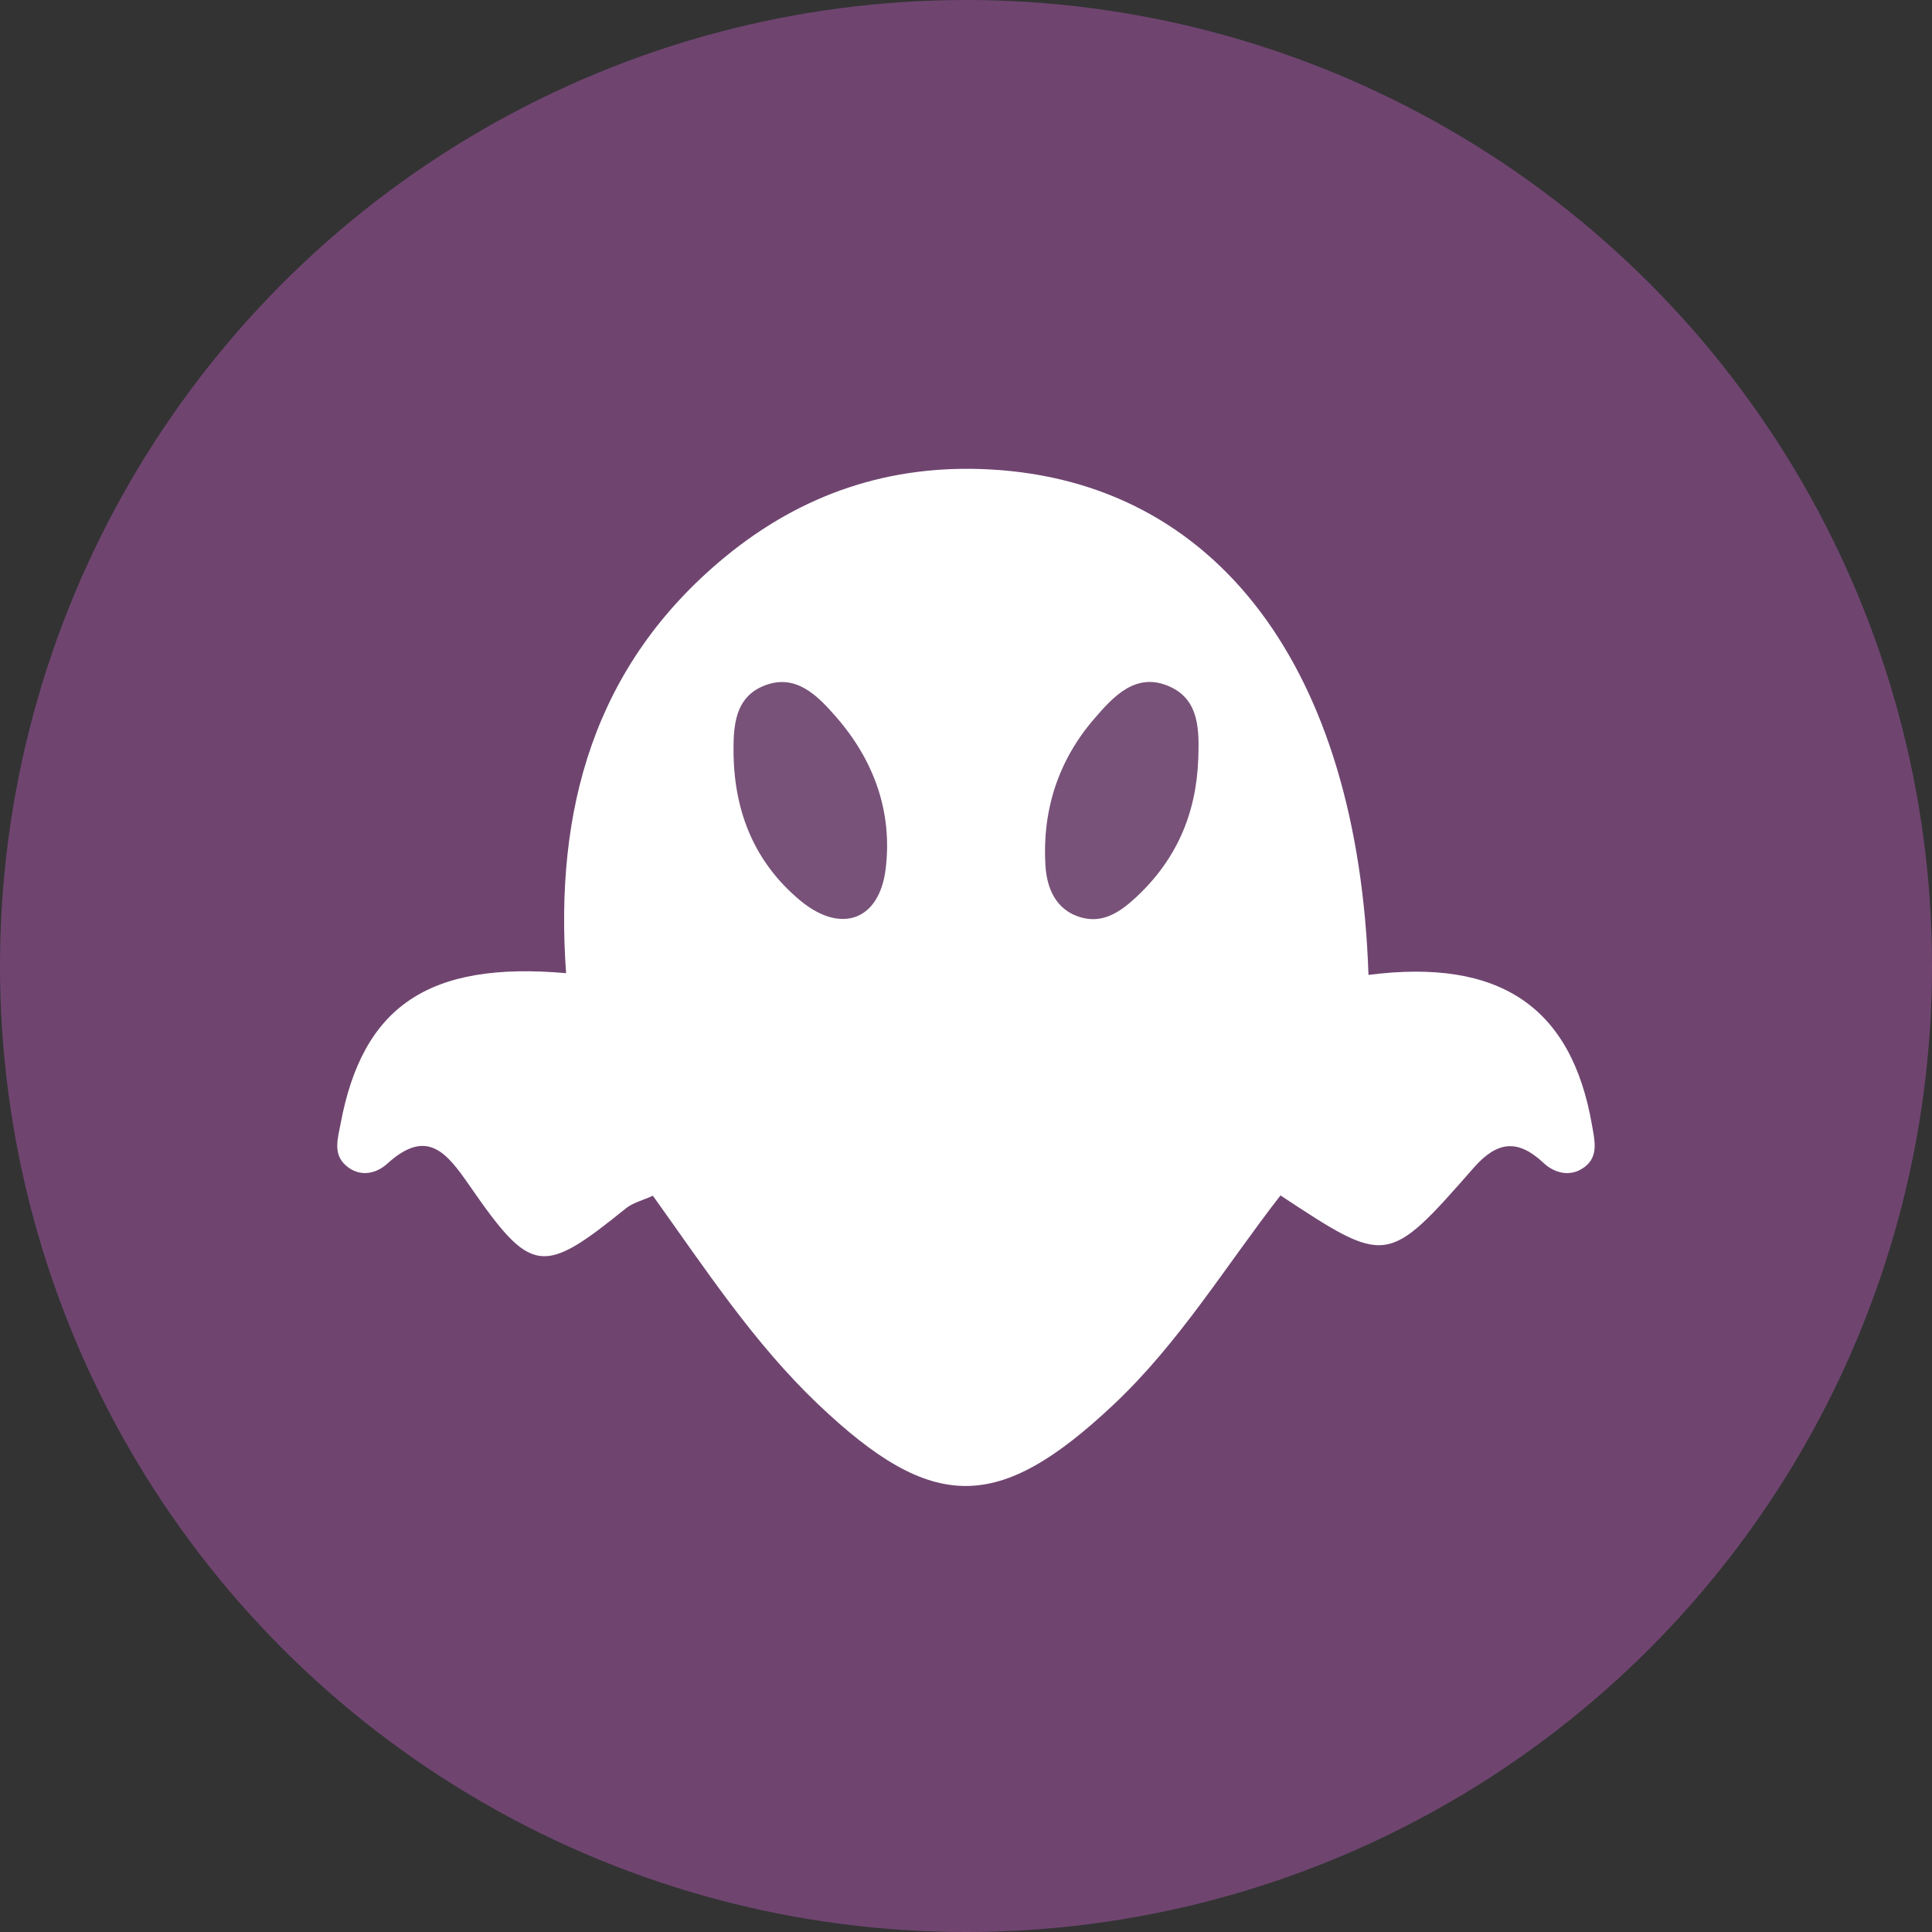 <svg xmlns="http://www.w3.org/2000/svg" id="Layer_1" data-name="Layer 1" viewBox="0 0 256 256"><rect x="0" y="0" width="256" height="256" fill="#333333" stroke="none"/><defs><style>.cls-3{fill:#785279}</style></defs><circle cx="128" cy="128" r="128" style="fill:#6f4570"/><path d="M181.32 129.18c17.5-2.25 26.94 4.31 29.63 19.92.35 2.02.89 4.09-.95 5.51-1.82 1.4-3.97.9-5.49-.53-3.43-3.21-6.15-2.85-9.23.65-11.43 13.03-11.49 12.97-25.61 3.67-7.23 9.3-13.4 19.53-22.16 27.76-15.24 14.32-23.93 14.36-39.14-.12-8.5-8.1-14.85-17.81-21.86-27.6-1.34.61-2.63.92-3.57 1.67-11.08 8.95-12.51 8.86-20.73-3.02-3.01-4.34-5.61-7.7-10.89-2.9-1.55 1.41-3.7 1.79-5.46.27-1.77-1.53-1.11-3.56-.73-5.56 2.91-15.53 11.6-21.56 29.88-19.95-1.56-21.61 3.65-40.79 21.04-55.13 10.2-8.4 21.88-12.33 35.08-11.62 30.09 1.6 48.84 26.36 50.2 66.98Z" style="fill:#fff"/><path d="M97.2 100.05c-.05-3.76.1-7.72 4.2-9.25 4.1-1.54 6.94 1.39 9.36 4.16 5.03 5.76 7.53 12.61 6.59 20.2-.85 6.86-5.98 8.61-11.33 4.15-5.97-4.98-8.66-11.56-8.82-19.25ZM158.77 100.6c-.26 7.31-2.96 13.47-8.42 18.46-2.1 1.92-4.32 3.3-7.12 2.5-3.33-.96-4.53-3.86-4.71-6.94-.42-7.24 1.69-13.82 6.43-19.33 2.59-3.02 5.62-6.37 10.14-4.27 3.89 1.81 3.8 5.86 3.69 9.59Z" class="cls-3"/></svg>